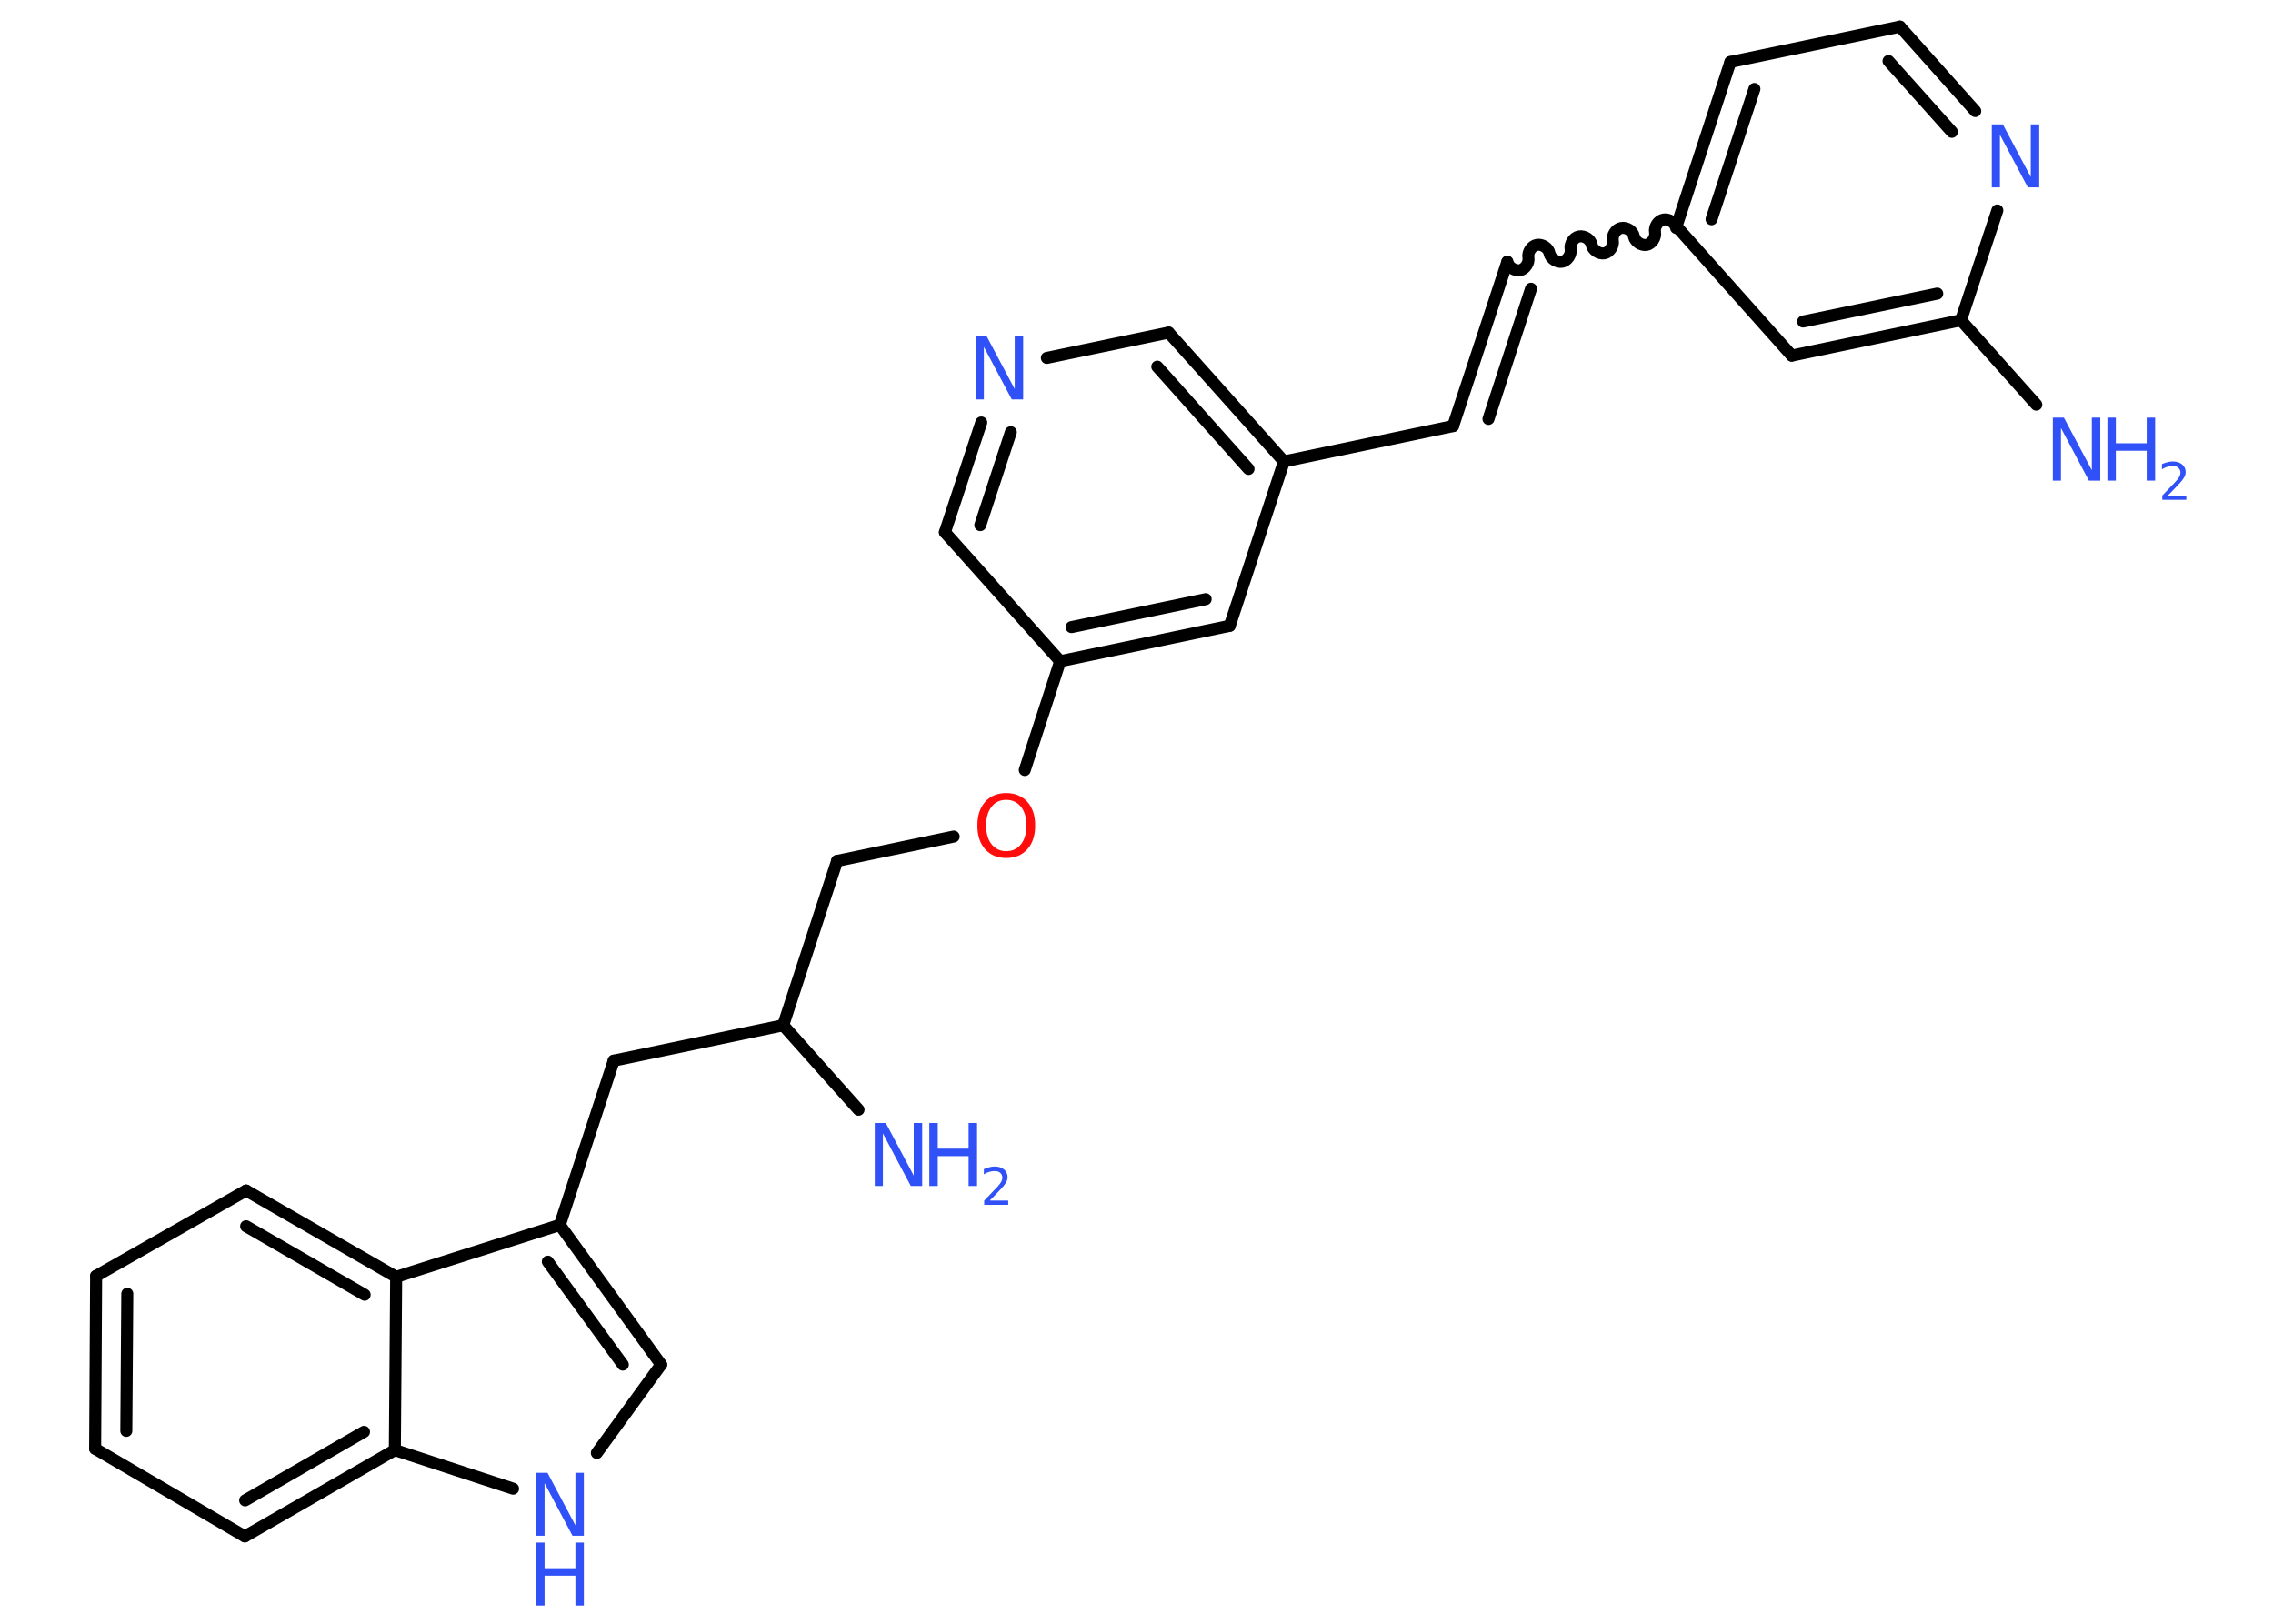 <?xml version='1.0' encoding='UTF-8'?>
<!DOCTYPE svg PUBLIC "-//W3C//DTD SVG 1.1//EN" "http://www.w3.org/Graphics/SVG/1.1/DTD/svg11.dtd">
<svg version='1.2' xmlns='http://www.w3.org/2000/svg' xmlns:xlink='http://www.w3.org/1999/xlink' width='70.0mm' height='50.0mm' viewBox='0 0 70.0 50.0'>
  <desc>Generated by the Chemistry Development Kit (http://github.com/cdk)</desc>
  <g stroke-linecap='round' stroke-linejoin='round' stroke='#000000' stroke-width='.37' fill='#3050F8'>
    <rect x='.0' y='.0' width='70.0' height='50.0' fill='#FFFFFF' stroke='none'/>
    <g id='mol1' class='mol'>
      <line id='mol1bnd1' class='bond' x1='62.71' y1='12.46' x2='60.39' y2='9.86'/>
      <g id='mol1bnd2' class='bond'>
        <line x1='55.18' y1='10.95' x2='60.39' y2='9.86'/>
        <line x1='55.53' y1='9.9' x2='59.66' y2='9.04'/>
      </g>
      <line id='mol1bnd3' class='bond' x1='55.18' y1='10.95' x2='51.63' y2='6.97'/>
      <path id='mol1bnd4' class='bond' d='M46.42 8.06c.03 .16 .23 .29 .39 .26c.16 -.03 .29 -.23 .26 -.39c-.03 -.16 .09 -.36 .26 -.39c.16 -.03 .36 .09 .39 .26c.03 .16 .23 .29 .39 .26c.16 -.03 .29 -.23 .26 -.39c-.03 -.16 .09 -.36 .26 -.39c.16 -.03 .36 .09 .39 .26c.03 .16 .23 .29 .39 .26c.16 -.03 .29 -.23 .26 -.39c-.03 -.16 .09 -.36 .26 -.39c.16 -.03 .36 .09 .39 .26c.03 .16 .23 .29 .39 .26c.16 -.03 .29 -.23 .26 -.39c-.03 -.16 .09 -.36 .26 -.39c.16 -.03 .36 .09 .39 .26' fill='none' stroke='#000000' stroke-width='.37'/>
      <g id='mol1bnd5' class='bond'>
        <line x1='46.42' y1='8.06' x2='44.75' y2='13.12'/>
        <line x1='47.15' y1='8.89' x2='45.84' y2='12.9'/>
      </g>
      <line id='mol1bnd6' class='bond' x1='44.75' y1='13.12' x2='39.54' y2='14.21'/>
      <g id='mol1bnd7' class='bond'>
        <line x1='39.54' y1='14.21' x2='35.99' y2='10.24'/>
        <line x1='38.45' y1='14.44' x2='35.64' y2='11.29'/>
      </g>
      <line id='mol1bnd8' class='bond' x1='35.99' y1='10.24' x2='32.24' y2='11.02'/>
      <g id='mol1bnd9' class='bond'>
        <line x1='30.22' y1='13.01' x2='29.1' y2='16.39'/>
        <line x1='31.13' y1='13.31' x2='30.19' y2='16.17'/>
      </g>
      <line id='mol1bnd10' class='bond' x1='29.1' y1='16.39' x2='32.65' y2='20.36'/>
      <line id='mol1bnd11' class='bond' x1='32.65' y1='20.36' x2='31.56' y2='23.71'/>
      <line id='mol1bnd12' class='bond' x1='29.37' y1='25.76' x2='25.78' y2='26.51'/>
      <line id='mol1bnd13' class='bond' x1='25.78' y1='26.51' x2='24.12' y2='31.57'/>
      <line id='mol1bnd14' class='bond' x1='24.12' y1='31.57' x2='26.44' y2='34.17'/>
      <line id='mol1bnd15' class='bond' x1='24.12' y1='31.57' x2='18.9' y2='32.66'/>
      <line id='mol1bnd16' class='bond' x1='18.9' y1='32.66' x2='17.24' y2='37.72'/>
      <g id='mol1bnd17' class='bond'>
        <line x1='20.36' y1='42.02' x2='17.24' y2='37.72'/>
        <line x1='19.18' y1='42.02' x2='16.87' y2='38.85'/>
      </g>
      <line id='mol1bnd18' class='bond' x1='20.36' y1='42.02' x2='18.38' y2='44.74'/>
      <line id='mol1bnd19' class='bond' x1='15.8' y1='45.84' x2='12.16' y2='44.65'/>
      <g id='mol1bnd20' class='bond'>
        <line x1='7.54' y1='47.31' x2='12.16' y2='44.65'/>
        <line x1='7.55' y1='46.2' x2='11.21' y2='44.09'/>
      </g>
      <line id='mol1bnd21' class='bond' x1='7.54' y1='47.31' x2='2.93' y2='44.61'/>
      <g id='mol1bnd22' class='bond'>
        <line x1='2.96' y1='39.29' x2='2.93' y2='44.61'/>
        <line x1='3.92' y1='39.84' x2='3.89' y2='44.06'/>
      </g>
      <line id='mol1bnd23' class='bond' x1='2.96' y1='39.29' x2='7.58' y2='36.66'/>
      <g id='mol1bnd24' class='bond'>
        <line x1='12.2' y1='39.32' x2='7.58' y2='36.66'/>
        <line x1='11.23' y1='39.87' x2='7.58' y2='37.76'/>
      </g>
      <line id='mol1bnd25' class='bond' x1='17.24' y1='37.72' x2='12.2' y2='39.32'/>
      <line id='mol1bnd26' class='bond' x1='12.16' y1='44.65' x2='12.2' y2='39.32'/>
      <g id='mol1bnd27' class='bond'>
        <line x1='32.65' y1='20.36' x2='37.87' y2='19.27'/>
        <line x1='33.0' y1='19.31' x2='37.13' y2='18.45'/>
      </g>
      <line id='mol1bnd28' class='bond' x1='39.54' y1='14.21' x2='37.87' y2='19.27'/>
      <g id='mol1bnd29' class='bond'>
        <line x1='53.29' y1='1.91' x2='51.63' y2='6.97'/>
        <line x1='54.03' y1='2.74' x2='52.71' y2='6.75'/>
      </g>
      <line id='mol1bnd30' class='bond' x1='53.29' y1='1.91' x2='58.51' y2='.82'/>
      <g id='mol1bnd31' class='bond'>
        <line x1='60.83' y1='3.42' x2='58.51' y2='.82'/>
        <line x1='60.11' y1='4.06' x2='58.16' y2='1.88'/>
      </g>
      <line id='mol1bnd32' class='bond' x1='60.39' y1='9.86' x2='61.51' y2='6.48'/>
      <g id='mol1atm1' class='atom'>
        <path d='M63.21 12.86h.35l.86 1.62v-1.62h.26v1.94h-.35l-.86 -1.62v1.62h-.25v-1.94z' stroke='none'/>
        <path d='M64.9 12.86h.26v.79h.95v-.79h.26v1.94h-.26v-.92h-.95v.92h-.26v-1.94z' stroke='none'/>
        <path d='M66.78 15.26h.55v.13h-.74v-.13q.09 -.09 .24 -.25q.15 -.16 .19 -.2q.07 -.08 .1 -.14q.03 -.06 .03 -.11q.0 -.09 -.06 -.15q-.06 -.06 -.17 -.06q-.07 .0 -.16 .02q-.08 .02 -.18 .08v-.16q.1 -.04 .18 -.06q.08 -.02 .15 -.02q.18 .0 .29 .09q.11 .09 .11 .24q.0 .07 -.03 .13q-.03 .06 -.1 .15q-.02 .02 -.12 .13q-.1 .11 -.29 .3z' stroke='none'/>
      </g>
      <path id='mol1atm9' class='atom' d='M30.04 10.36h.35l.86 1.62v-1.62h.26v1.94h-.35l-.86 -1.62v1.62h-.25v-1.94z' stroke='none'/>
      <path id='mol1atm12' class='atom' d='M30.99 24.63q-.29 .0 -.45 .21q-.17 .21 -.17 .58q.0 .37 .17 .58q.17 .21 .45 .21q.28 .0 .45 -.21q.17 -.21 .17 -.58q.0 -.37 -.17 -.58q-.17 -.21 -.45 -.21zM30.99 24.42q.4 .0 .65 .27q.24 .27 .24 .73q.0 .46 -.24 .73q-.24 .27 -.65 .27q-.41 .0 -.65 -.27q-.24 -.27 -.24 -.73q.0 -.46 .24 -.73q.24 -.27 .65 -.27z' stroke='none' fill='#FF0D0D'/>
      <g id='mol1atm15' class='atom'>
        <path d='M26.93 34.58h.35l.86 1.62v-1.62h.26v1.94h-.35l-.86 -1.62v1.62h-.25v-1.94z' stroke='none'/>
        <path d='M28.62 34.58h.26v.79h.95v-.79h.26v1.94h-.26v-.92h-.95v.92h-.26v-1.94z' stroke='none'/>
        <path d='M30.5 36.97h.55v.13h-.74v-.13q.09 -.09 .24 -.25q.15 -.16 .19 -.2q.07 -.08 .1 -.14q.03 -.06 .03 -.11q.0 -.09 -.06 -.15q-.06 -.06 -.17 -.06q-.07 .0 -.16 .02q-.08 .02 -.18 .08v-.16q.1 -.04 .18 -.06q.08 -.02 .15 -.02q.18 .0 .29 .09q.11 .09 .11 .24q.0 .07 -.03 .13q-.03 .06 -.1 .15q-.02 .02 -.12 .13q-.1 .11 -.29 .3z' stroke='none'/>
      </g>
      <g id='mol1atm19' class='atom'>
        <path d='M16.51 45.35h.35l.86 1.62v-1.62h.26v1.94h-.35l-.86 -1.62v1.62h-.25v-1.94z' stroke='none'/>
        <path d='M16.51 47.5h.26v.79h.95v-.79h.26v1.94h-.26v-.92h-.95v.92h-.26v-1.94z' stroke='none'/>
      </g>
      <path id='mol1atm29' class='atom' d='M61.33 3.83h.35l.86 1.62v-1.62h.26v1.94h-.35l-.86 -1.62v1.62h-.25v-1.94z' stroke='none'/>
    </g>
  </g>
</svg>
